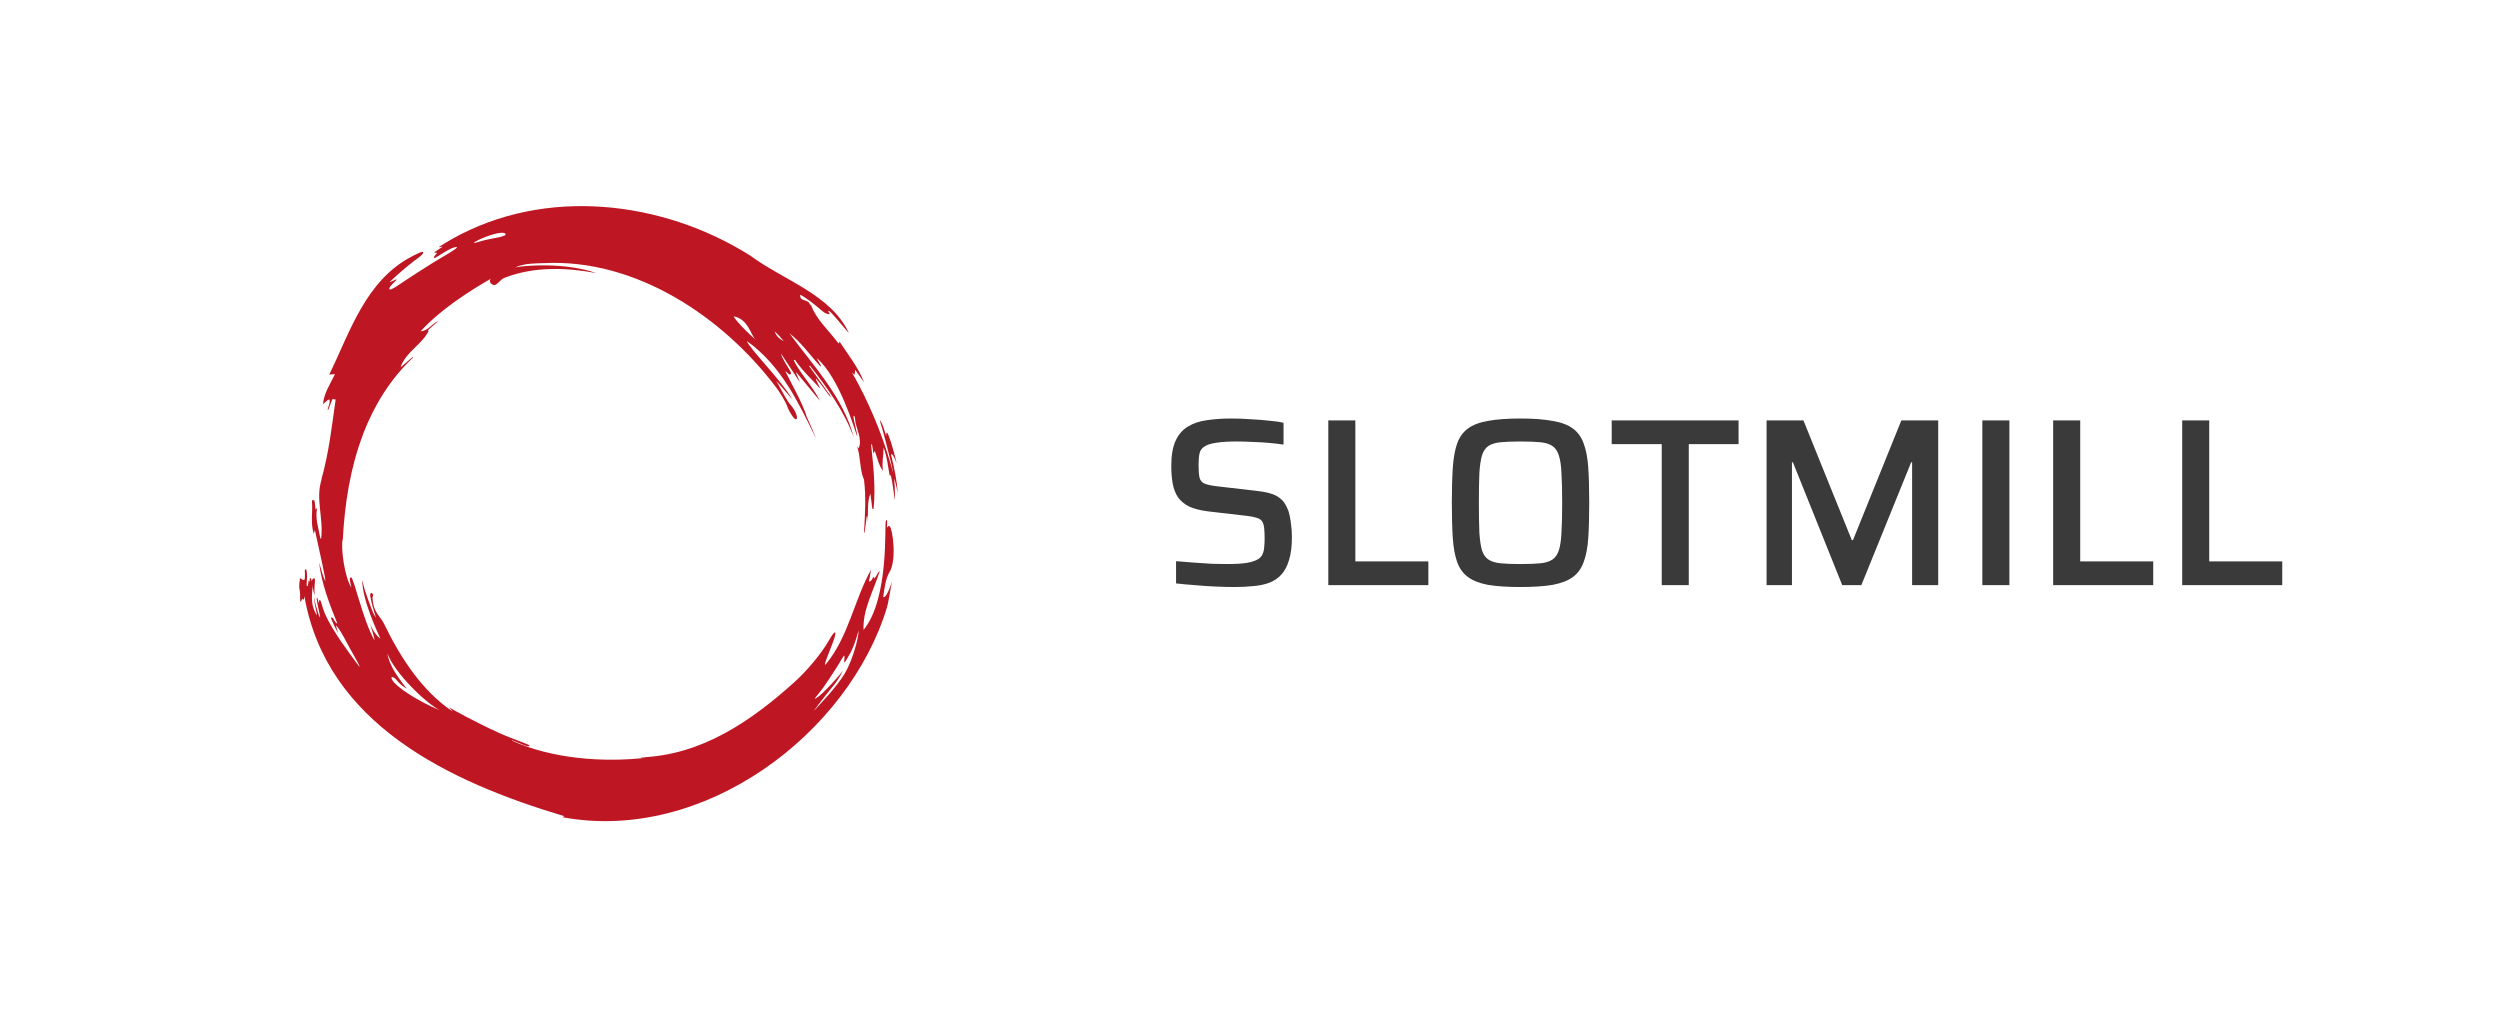 <svg width="188" height="76" viewBox="0 0 188 76" fill="none" xmlns="http://www.w3.org/2000/svg">
<path d="M67.5 37.082C67.482 36.256 67.225 35.07 67.046 34.367C66.933 33.931 67.177 34.125 67.434 34.863C67.185 33.74 66.789 32.537 66.702 32.537C66.615 32.537 66.662 32.711 66.646 32.783C66.58 32.626 66.487 32.248 66.379 31.981C66.241 31.655 66.104 31.465 66.2 31.76C66.388 32.295 67.116 35.145 67.195 35.649C67.116 35.381 67.028 35.069 66.968 34.856C66.276 32.48 65.306 30.188 64.079 28.025C64.169 28.102 64.216 28.135 64.27 28.186C64.282 28.063 64.292 27.965 64.308 27.809C64.553 28.152 64.766 28.445 64.975 28.744C64.545 27.623 63.777 26.678 63.144 25.703C63.118 25.746 63.097 25.78 63.062 25.837C62.338 24.847 61.361 24.029 60.965 22.872C60.947 22.923 60.935 22.953 60.921 22.991C60.869 22.419 60.102 22.753 60.181 22.165C60.625 22.39 61.367 22.978 61.723 23.296C62.08 23.614 62.234 23.614 62.36 23.626C62.487 23.638 62.234 23.44 62.308 23.376C62.404 23.296 63.353 24.52 63.838 25.05C62.499 22.144 58.934 21.085 56.428 19.226C49.854 15.082 41.019 14.012 33.979 17.981C33.666 18.159 33.238 18.421 33.055 18.54C32.872 18.659 33.272 18.531 33.29 18.548C33.099 18.682 32.928 18.79 32.723 18.929C32.518 19.068 32.955 18.968 32.861 19.036C32.767 19.104 32.368 19.628 32.891 19.294C33.414 18.96 34.007 18.577 34.322 18.577C34.637 18.577 33.07 19.433 32.495 19.798C31.592 20.37 30.79 20.878 30.276 21.229C29.845 21.526 29.399 21.826 29.305 21.764C29.134 21.641 29.741 21.159 29.814 21.048C29.932 20.874 29.16 21.358 29.339 21.175C29.906 20.63 30.503 20.115 31.127 19.633C31.564 19.311 31.833 19.121 31.825 18.985C31.817 18.849 31.377 19.071 30.906 19.321C27.488 21.134 26.307 24.982 24.765 28.167L25.191 28.136C24.825 28.896 24.359 29.568 24.288 30.39C24.463 30.267 24.564 30.097 24.769 30.035C24.851 30.302 24.694 30.546 24.631 30.8C24.652 30.8 24.67 30.814 24.688 30.818C24.792 30.55 24.897 30.275 24.997 30.016C25.084 30.024 25.154 30.028 25.241 30.037C24.953 32.065 24.73 34.077 24.165 36.063L24.191 36.038C23.702 37.499 24.342 38.944 24.151 40.498H24.095C23.957 39.735 23.682 38.991 23.85 38.19C23.823 38.223 23.797 38.257 23.733 38.334C23.711 38.118 23.684 37.914 23.663 37.719C23.646 37.571 23.445 37.571 23.457 37.702C23.532 38.516 23.337 39.317 23.595 40.142C23.63 40.028 23.66 39.909 23.678 39.854C23.943 41.079 24.619 44.022 24.436 43.649C24.253 43.276 24.144 42.751 23.995 42.302C24.183 43.899 24.771 45.407 25.371 46.893C25.323 46.893 25.188 46.788 25.084 46.55C25.022 46.405 24.865 46.416 24.891 46.499C25.049 46.887 25.23 47.266 25.432 47.634C25.349 47.38 25.258 47.075 25.285 47.032C25.655 47.456 26.051 48.29 26.3 48.735C26.549 49.181 27.428 50.7 26.85 49.905C26.272 49.11 25.023 47.499 24.426 46.131C24.247 45.73 24.143 45.127 24.056 45.122C23.969 45.117 23.986 45.305 23.973 45.372C23.917 45.296 23.907 44.924 23.836 44.95C23.715 44.991 24.185 46.63 24.046 46.405C23.907 46.181 23.653 45.157 23.596 44.852C23.645 45.508 23.841 46.106 23.823 46.266C23.257 45.394 23.514 44.454 23.514 43.987C23.52 44.254 23.573 44.517 23.671 44.767C23.601 44.259 23.705 43.721 23.684 43.563C23.664 43.406 23.44 43.534 23.453 43.721C23.409 43.624 23.396 43.454 23.339 43.467C23.283 43.481 23.287 43.657 23.279 43.768C23.248 43.725 23.244 43.649 23.209 43.675C23.173 43.7 23.196 44.145 23.087 44.075C23.026 44.041 23.087 43.675 23.087 43.343C23.087 43.042 23.048 42.783 22.987 42.808C22.856 42.851 22.965 43.004 22.925 43.469C22.891 43.892 22.512 43.279 22.547 43.558C22.559 43.66 22.446 43.99 22.533 44.375C22.62 44.76 22.515 45.341 22.616 45.236C22.716 45.13 22.677 45.066 22.753 45.011C22.774 45.041 22.761 45.129 22.818 45.099C22.874 45.07 22.862 44.947 22.892 44.842C24.562 54.391 33.704 58.776 42.447 61.38L42.282 61.452C52.913 63.442 63.824 55.169 66.705 45.662C66.779 45.412 66.954 44.443 67.071 43.744C66.683 44.998 66.413 44.963 66.421 44.875C66.526 44.037 66.644 43.465 66.862 43.074C67.485 42.127 67.101 39.707 66.91 39.585C66.761 39.492 66.705 39.703 66.692 39.703C66.709 39.513 66.761 38.882 66.614 39.187C66.5 39.412 66.889 44.984 64.94 47.369C64.861 45.861 65.698 44.418 66.152 42.958L66.116 42.946C65.999 43.128 65.885 43.315 65.76 43.518C65.746 43.458 65.734 43.416 65.724 43.378C65.567 43.467 65.586 43.721 65.34 43.733C65.398 43.425 65.454 43.132 65.507 42.84C64.252 45.062 63.816 47.877 62.121 49.928C61.828 50.279 62.352 49.063 62.656 48.246C62.931 47.526 62.879 47.203 62.368 48.106C61.771 49.164 60.664 50.461 59.754 51.283C56.53 54.188 52.789 56.797 48.186 56.954V56.983H48.598C45.33 57.352 41.532 57.063 38.499 55.7C38.503 55.69 38.509 55.68 38.515 55.67C38.943 55.819 39.85 56.284 39.815 56.065C39.802 55.971 38.656 55.628 37.452 55.082C35.809 54.332 33.96 53.324 33.839 53.227C33.624 53.057 34.056 53.494 34.039 53.506C31.716 51.947 30.108 49.44 28.874 46.899C28.687 46.518 28.373 46.238 28.186 45.811C28.055 45.506 27.989 44.938 28.025 44.887C28.174 44.65 27.812 44.412 27.838 44.795C27.937 45.33 28.075 45.857 28.251 46.373C28.32 46.565 28.088 46.175 28.002 45.946C27.418 44.426 27.366 44.154 27.239 43.609C27.239 45.154 28.424 47.602 28.608 48.03C28.355 47.861 27.989 47.373 27.819 46.877C27.989 47.463 28.168 47.947 28.154 48.141C27.292 46.645 26.607 43.418 26.398 43.418C26.188 43.418 26.398 43.93 26.42 44.172C25.919 43.439 25.594 41.117 25.783 40.525C25.92 37.873 26.345 35.16 27.304 32.66C27.302 32.655 27.302 32.649 27.304 32.644C27.304 32.626 27.318 32.609 27.322 32.593C28.148 30.47 29.344 28.505 31.071 26.878C31.057 26.87 31.045 26.858 31.031 26.849C30.727 27.116 30.426 27.37 30.12 27.628C30.488 26.481 31.764 25.888 32.235 24.877L32.174 24.839C32.428 24.61 32.679 24.388 32.977 24.126C32.462 24.355 32.209 24.88 31.63 24.913C33.111 23.283 35.293 21.89 36.935 20.945C36.782 21.034 36.797 21.322 37.096 21.423C37.371 21.517 37.584 21.022 37.946 20.889C40.195 20.016 42.623 20.123 44.845 20.537C42.457 19.707 39.397 19.961 38.734 20.113C39.454 19.766 40.509 19.808 40.915 19.787C47.822 19.441 54.388 23.836 58.394 29.172C58.615 29.469 59.082 30.176 59.256 30.698C59.331 30.918 59.745 31.625 59.889 31.524C60.034 31.422 59.801 30.855 59.51 30.52C59.108 30.058 58.868 29.494 58.372 28.627C58.834 29.162 59.197 29.575 59.588 30.033C58.681 28.5 56.406 26.28 56.166 25.649C57.473 26.576 58.472 27.779 59.304 29.088C60.05 30.266 60.804 31.82 61.262 32.76C61.292 32.832 61.329 32.901 61.371 32.967C61.331 32.834 60.691 31.379 60.683 31.379C60.295 30.186 59.615 29.055 59.044 27.894C59.415 28.203 59.367 28.207 59.477 28.11C59.587 28.012 58.861 27.145 58.727 26.58C59.197 27.293 59.668 28.008 60.164 28.766C60.052 28.499 59.959 28.266 59.864 28.037L59.903 28.021C60.492 28.729 61.075 29.436 61.66 30.143C61.119 29.051 60.221 28.156 59.686 27.098C59.72 27.08 59.75 27.068 59.781 27.051C60.283 27.853 61.385 28.863 61.63 29.172C61.874 29.481 61.111 28.186 61.429 28.541C61.746 28.897 62.235 29.575 62.34 29.723C62.444 29.871 62.527 29.875 62.392 29.686C62.257 29.496 61.363 28.25 60.849 27.529L60.902 27.492C62.217 29.156 63.469 30.905 64.204 32.887C63.428 29.893 61.177 27.521 59.357 25.056C60.281 25.768 60.917 26.721 61.696 27.551C61.711 27.539 61.727 27.527 61.744 27.517C61.635 27.322 61.526 27.116 61.418 26.928C63.147 28.389 64.321 32.477 64.433 32.743C64.546 33.009 64.355 32.188 64.224 31.629C64.094 31.07 64.317 31.228 64.311 31.612C64.305 31.995 64.914 33.125 64.556 33.721C64.526 33.674 64.499 33.629 64.447 33.539C64.739 34.399 64.63 35.289 64.974 36.079C65.139 37.405 65.048 38.73 64.974 40.048H65.018C65.07 39.647 65.127 39.234 65.179 38.831H65.236V39.302C65.314 38.578 65.183 37.786 65.453 37.12C65.501 37.507 65.549 37.892 65.601 38.273C65.632 38.272 65.663 38.269 65.694 38.265C65.855 36.646 65.676 35.036 65.505 33.427C65.531 33.427 65.553 33.427 65.575 33.419C65.61 33.64 65.645 33.855 65.684 34.122C65.728 34.021 65.75 33.966 65.78 33.898C65.981 34.415 66.055 34.967 66.403 35.406C66.299 34.812 66.443 34.245 66.448 33.652C66.723 34.333 66.852 35.638 66.91 35.757C66.968 35.876 66.97 35.663 66.952 35.623C67.145 36.173 67.284 37.813 67.292 37.559C67.31 37.026 67.291 36.492 67.236 35.962C67.355 36.328 67.443 36.702 67.5 37.082ZM61.558 52.375C61.205 52.629 61.166 52.633 61.602 52.108C62.038 51.583 62.992 50.103 63.353 49.469C63.715 48.836 63.289 50.248 63.62 49.668C63.952 49.088 64.177 48.817 64.561 47.424C64.596 47.865 64.125 49.647 63.524 50.651C62.923 51.655 61.763 52.84 61.323 53.332C60.883 53.824 62.125 52.223 62.579 51.676C62.906 51.295 63.179 50.873 63.393 50.422C62.935 51.045 61.906 52.121 61.558 52.375ZM29.127 49.135C29.677 50.605 31.983 52.85 33.093 53.422C31.268 52.659 29.745 51.612 29.49 51.124C29.327 50.811 29.592 50.871 29.829 51.143C30.035 51.405 30.293 51.623 30.588 51.786C29.665 50.63 29.254 49.874 29.127 49.135ZM36.337 18.091C35.787 18.256 35.3 18.404 35.936 18.069C36.507 17.773 37.771 17.337 37.999 17.57C38.228 17.802 36.882 17.926 36.337 18.091ZM55.163 23.787C56.279 23.982 56.458 25.218 56.834 25.562C56.136 24.935 55.433 24.24 55.163 23.787ZM58.573 25.412C58.421 25.275 58.309 25.101 58.249 24.908C58.481 25.123 58.697 25.354 58.895 25.599C58.965 25.679 58.798 25.601 58.573 25.412Z" fill="#BE1622"/>
<path d="M92.868 44.144C92.424 44.144 91.932 44.132 91.392 44.108C90.864 44.084 90.342 44.048 89.826 44C89.322 43.964 88.86 43.922 88.44 43.874V42.2C88.872 42.236 89.322 42.272 89.79 42.308C90.27 42.344 90.726 42.374 91.158 42.398C91.59 42.41 91.962 42.416 92.274 42.416C92.91 42.416 93.408 42.386 93.768 42.326C94.128 42.266 94.416 42.17 94.632 42.038C94.776 41.942 94.878 41.822 94.938 41.678C95.01 41.534 95.052 41.366 95.064 41.174C95.088 40.97 95.1 40.748 95.1 40.508C95.1 40.184 95.088 39.914 95.064 39.698C95.04 39.482 94.986 39.314 94.902 39.194C94.818 39.074 94.686 38.99 94.506 38.942C94.326 38.882 94.092 38.834 93.804 38.798L90.852 38.456C90.276 38.384 89.802 38.264 89.43 38.096C89.07 37.916 88.788 37.682 88.584 37.394C88.392 37.106 88.26 36.764 88.188 36.368C88.116 35.972 88.08 35.534 88.08 35.054C88.08 34.25 88.188 33.614 88.404 33.146C88.62 32.678 88.926 32.324 89.322 32.084C89.73 31.832 90.21 31.67 90.762 31.598C91.314 31.514 91.926 31.472 92.598 31.472C93.066 31.472 93.546 31.49 94.038 31.526C94.53 31.55 94.992 31.586 95.424 31.634C95.868 31.67 96.234 31.724 96.522 31.796V33.434C96.222 33.386 95.868 33.344 95.46 33.308C95.064 33.272 94.65 33.248 94.218 33.236C93.786 33.212 93.384 33.2 93.012 33.2C92.388 33.2 91.884 33.23 91.5 33.29C91.128 33.338 90.84 33.422 90.636 33.542C90.396 33.674 90.252 33.86 90.204 34.1C90.156 34.328 90.132 34.616 90.132 34.964C90.132 35.372 90.156 35.69 90.204 35.918C90.264 36.134 90.39 36.284 90.582 36.368C90.786 36.452 91.092 36.518 91.5 36.566L94.452 36.908C94.824 36.944 95.16 37.004 95.46 37.088C95.76 37.16 96.024 37.286 96.252 37.466C96.492 37.646 96.678 37.904 96.81 38.24C96.894 38.408 96.954 38.6 96.99 38.816C97.038 39.032 97.074 39.272 97.098 39.536C97.134 39.788 97.152 40.076 97.152 40.4C97.152 41.084 97.08 41.654 96.936 42.11C96.804 42.566 96.612 42.932 96.36 43.208C96.12 43.472 95.82 43.676 95.46 43.82C95.1 43.952 94.704 44.036 94.272 44.072C93.84 44.12 93.372 44.144 92.868 44.144ZM99.888 44V31.616H101.922V42.218H107.412V44H99.888ZM114.326 44.144C113.342 44.144 112.532 44.09 111.896 43.982C111.26 43.862 110.756 43.664 110.384 43.388C110.012 43.112 109.742 42.734 109.574 42.254C109.406 41.774 109.298 41.174 109.25 40.454C109.202 39.722 109.178 38.84 109.178 37.808C109.178 36.776 109.202 35.9 109.25 35.18C109.298 34.448 109.406 33.842 109.574 33.362C109.742 32.882 110.012 32.504 110.384 32.228C110.756 31.952 111.26 31.76 111.896 31.652C112.532 31.532 113.342 31.472 114.326 31.472C115.31 31.472 116.12 31.532 116.756 31.652C117.404 31.76 117.914 31.952 118.286 32.228C118.658 32.504 118.928 32.882 119.096 33.362C119.276 33.842 119.39 34.448 119.438 35.18C119.486 35.9 119.51 36.776 119.51 37.808C119.51 38.84 119.486 39.722 119.438 40.454C119.39 41.174 119.276 41.774 119.096 42.254C118.928 42.734 118.658 43.112 118.286 43.388C117.914 43.664 117.404 43.862 116.756 43.982C116.12 44.09 115.31 44.144 114.326 44.144ZM114.326 42.416C114.926 42.416 115.418 42.398 115.802 42.362C116.198 42.326 116.504 42.236 116.72 42.092C116.948 41.948 117.116 41.714 117.224 41.39C117.332 41.054 117.398 40.604 117.422 40.04C117.458 39.464 117.476 38.72 117.476 37.808C117.476 36.896 117.458 36.158 117.422 35.594C117.398 35.018 117.332 34.568 117.224 34.244C117.116 33.908 116.948 33.668 116.72 33.524C116.504 33.38 116.198 33.29 115.802 33.254C115.418 33.218 114.926 33.2 114.326 33.2C113.738 33.2 113.252 33.218 112.868 33.254C112.484 33.29 112.178 33.38 111.95 33.524C111.722 33.668 111.554 33.908 111.446 34.244C111.35 34.568 111.284 35.018 111.248 35.594C111.224 36.158 111.212 36.896 111.212 37.808C111.212 38.72 111.224 39.464 111.248 40.04C111.284 40.604 111.35 41.054 111.446 41.39C111.554 41.714 111.722 41.948 111.95 42.092C112.178 42.236 112.484 42.326 112.868 42.362C113.252 42.398 113.738 42.416 114.326 42.416ZM124.962 44V33.398H121.2V31.616H130.74V33.398H126.996V44H124.962ZM132.847 44V31.616H135.619L139.255 40.616H139.345L142.981 31.616H145.753V44H143.791V34.766H143.719L139.975 44H138.535L134.827 34.766H134.755V44H132.847ZM149.072 44V31.616H151.106V44H149.072ZM154.398 44V31.616H156.432V42.218H161.922V44H154.398ZM164.101 44V31.616H166.135V42.218H171.625V44H164.101Z" fill="#3A3A3A"/>
</svg>
